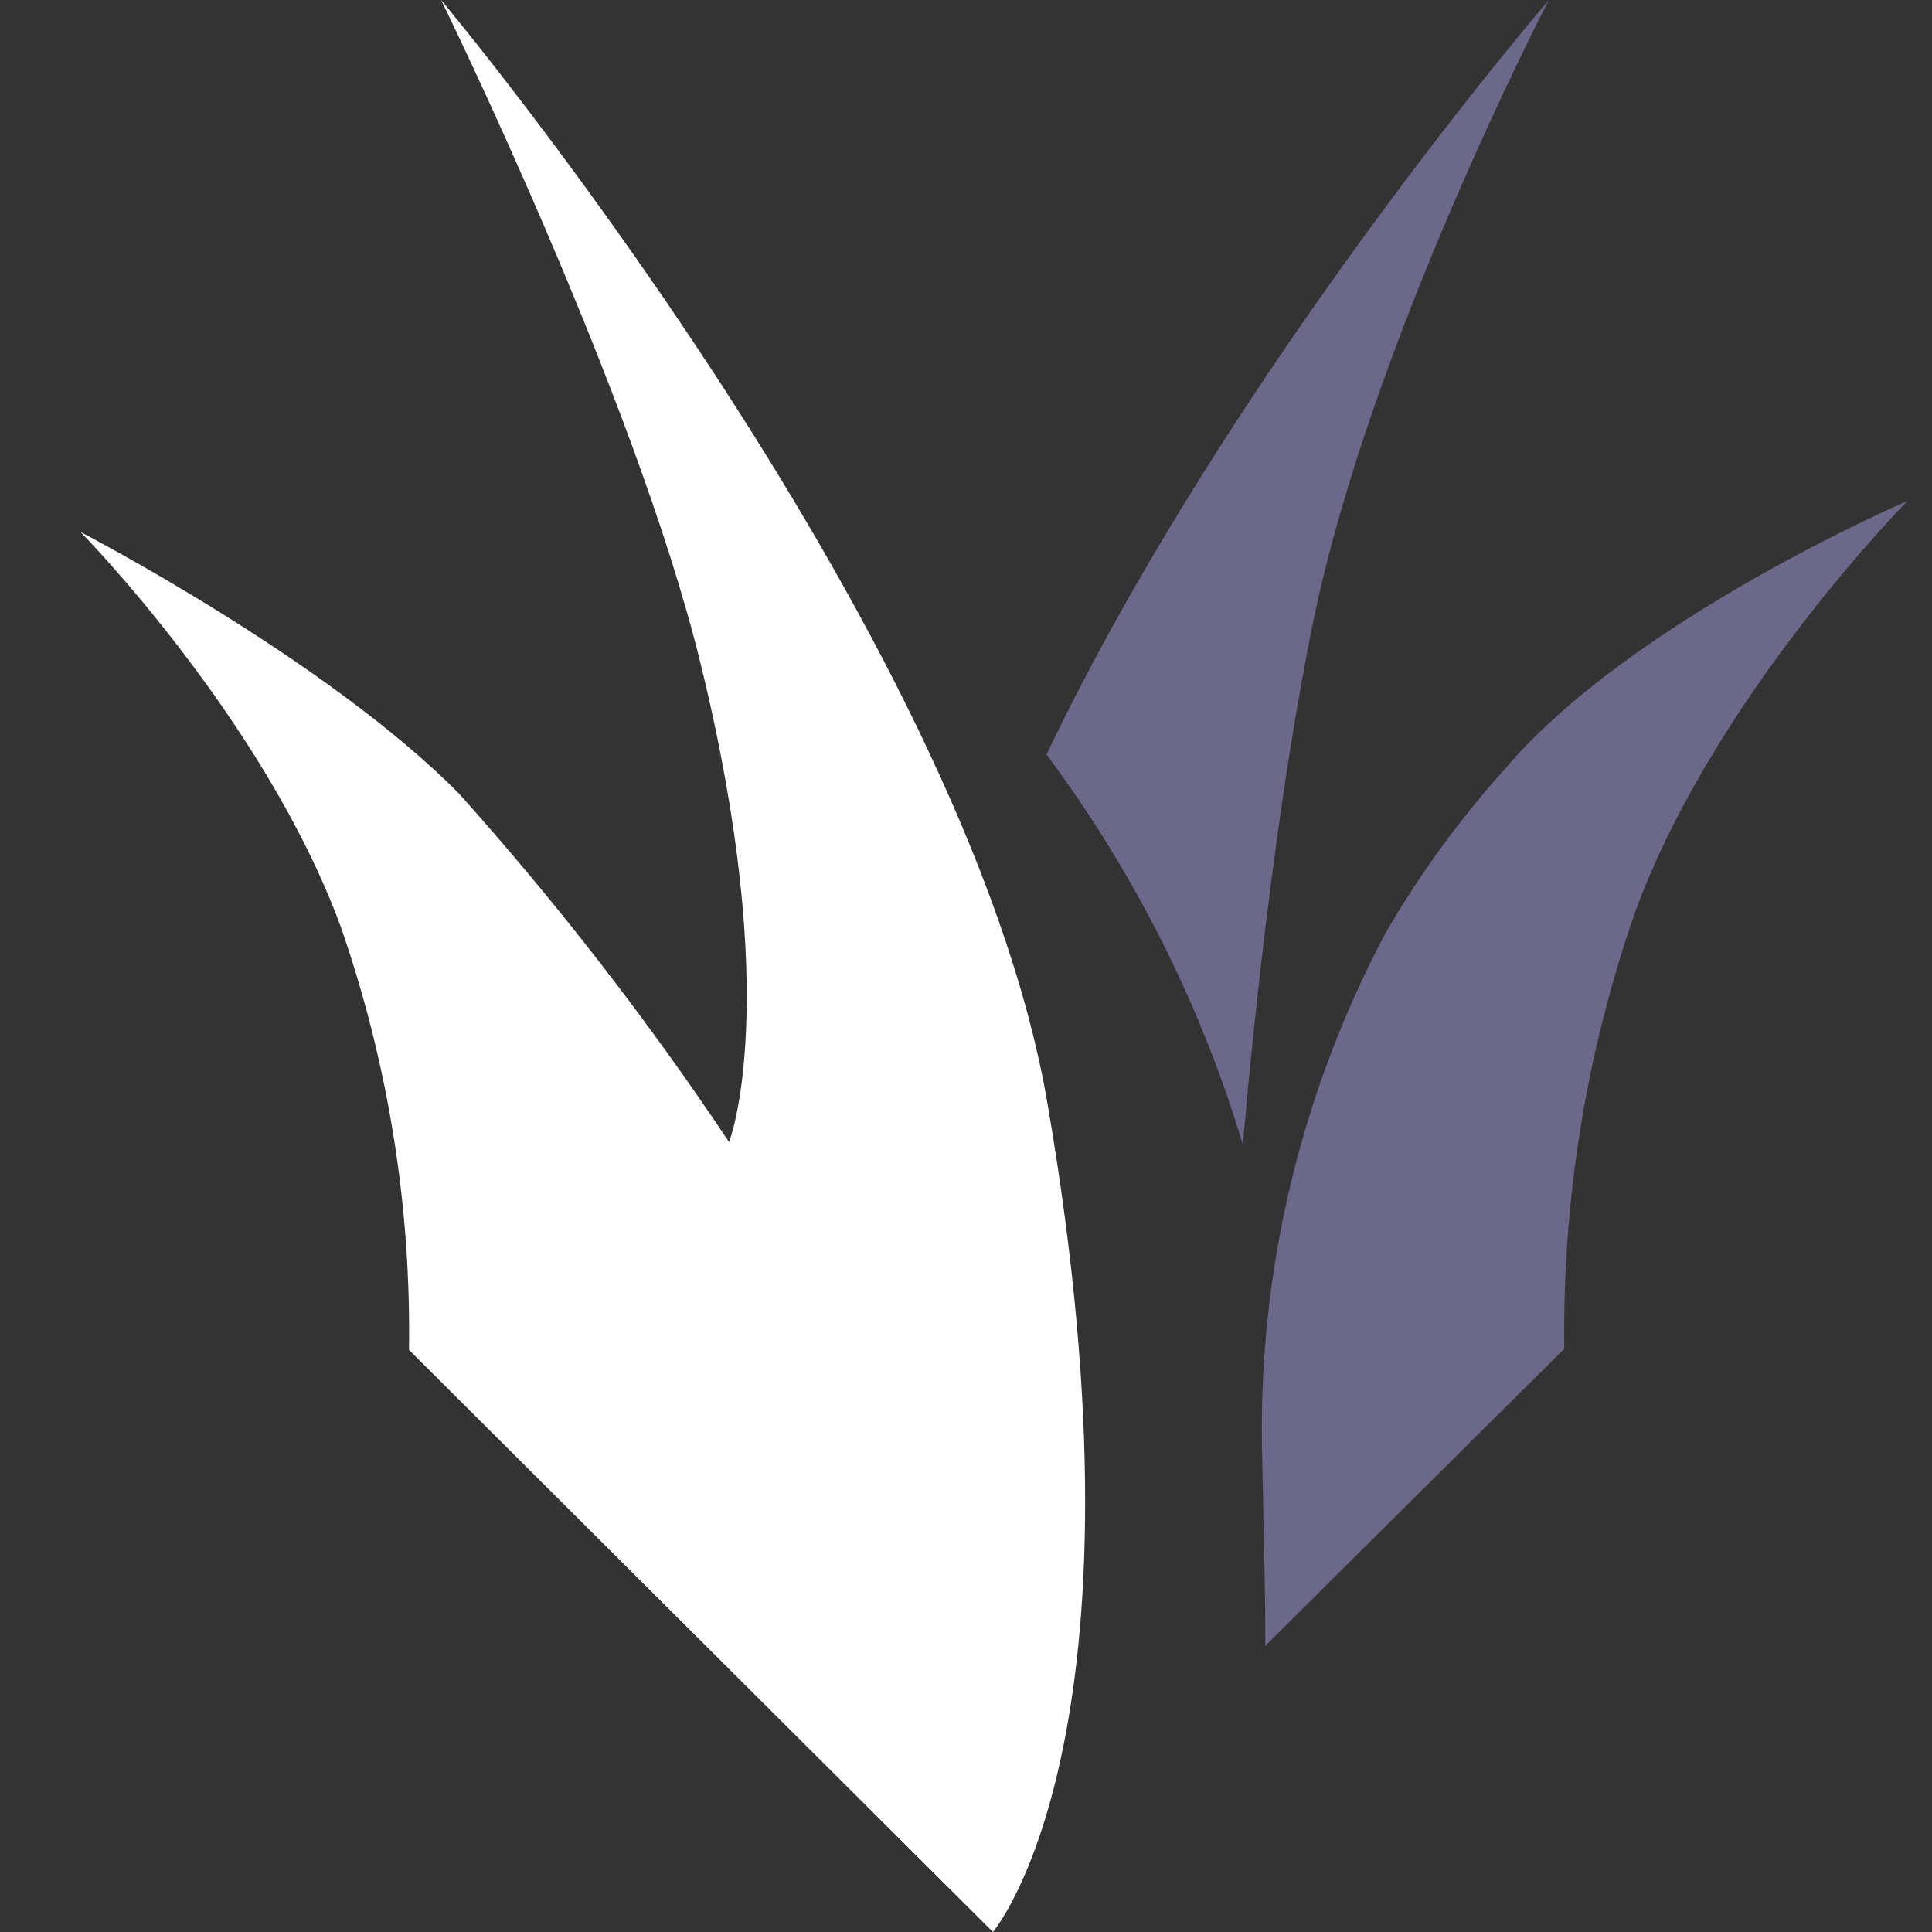 <svg width="16" height="16" viewBox="0 0 16 16" fill="none" xmlns="http://www.w3.org/2000/svg">
    <rect x="0" y="0" width="16" height="16" fill="#333333" stroke="none"/>
    <path d="M3.653 0C3.653 0 7.993 5.179 8.673 9.129C9.583 14.406 8.223 16 8.223 16L3.387 11.179C3.405 9.994 3.216 8.815 2.828 7.692C2.199 5.961 0.667 4.406 0.667 4.406C0.667 4.406 2.701 5.458 3.801 6.572C4.615 7.481 5.362 8.445 6.038 9.458C6.038 9.458 6.491 8.305 5.802 5.496C5.258 3.268 3.653 0 3.653 0Z" fill="white"/>
    <path d="M10.453 12.077C10.469 12.926 10.481 13.227 10.478 13.63L12.955 11.17C12.938 9.94 13.136 8.716 13.542 7.552C14.198 5.762 15.798 4.148 15.798 4.148C15.798 4.148 13.517 5.126 12.466 6.365C12.09 6.783 11.759 7.237 11.478 7.721C10.763 9.065 10.411 10.564 10.453 12.077Z" fill="#6B6889"/>
    <path d="M10.879 5.132C11.358 2.819 12.827 0 12.827 0C12.827 0 10.191 3.057 8.667 6.248C9.397 7.231 9.947 8.324 10.293 9.481C10.293 9.481 10.491 7.016 10.879 5.132Z" fill="#6B6889"/>
</svg>